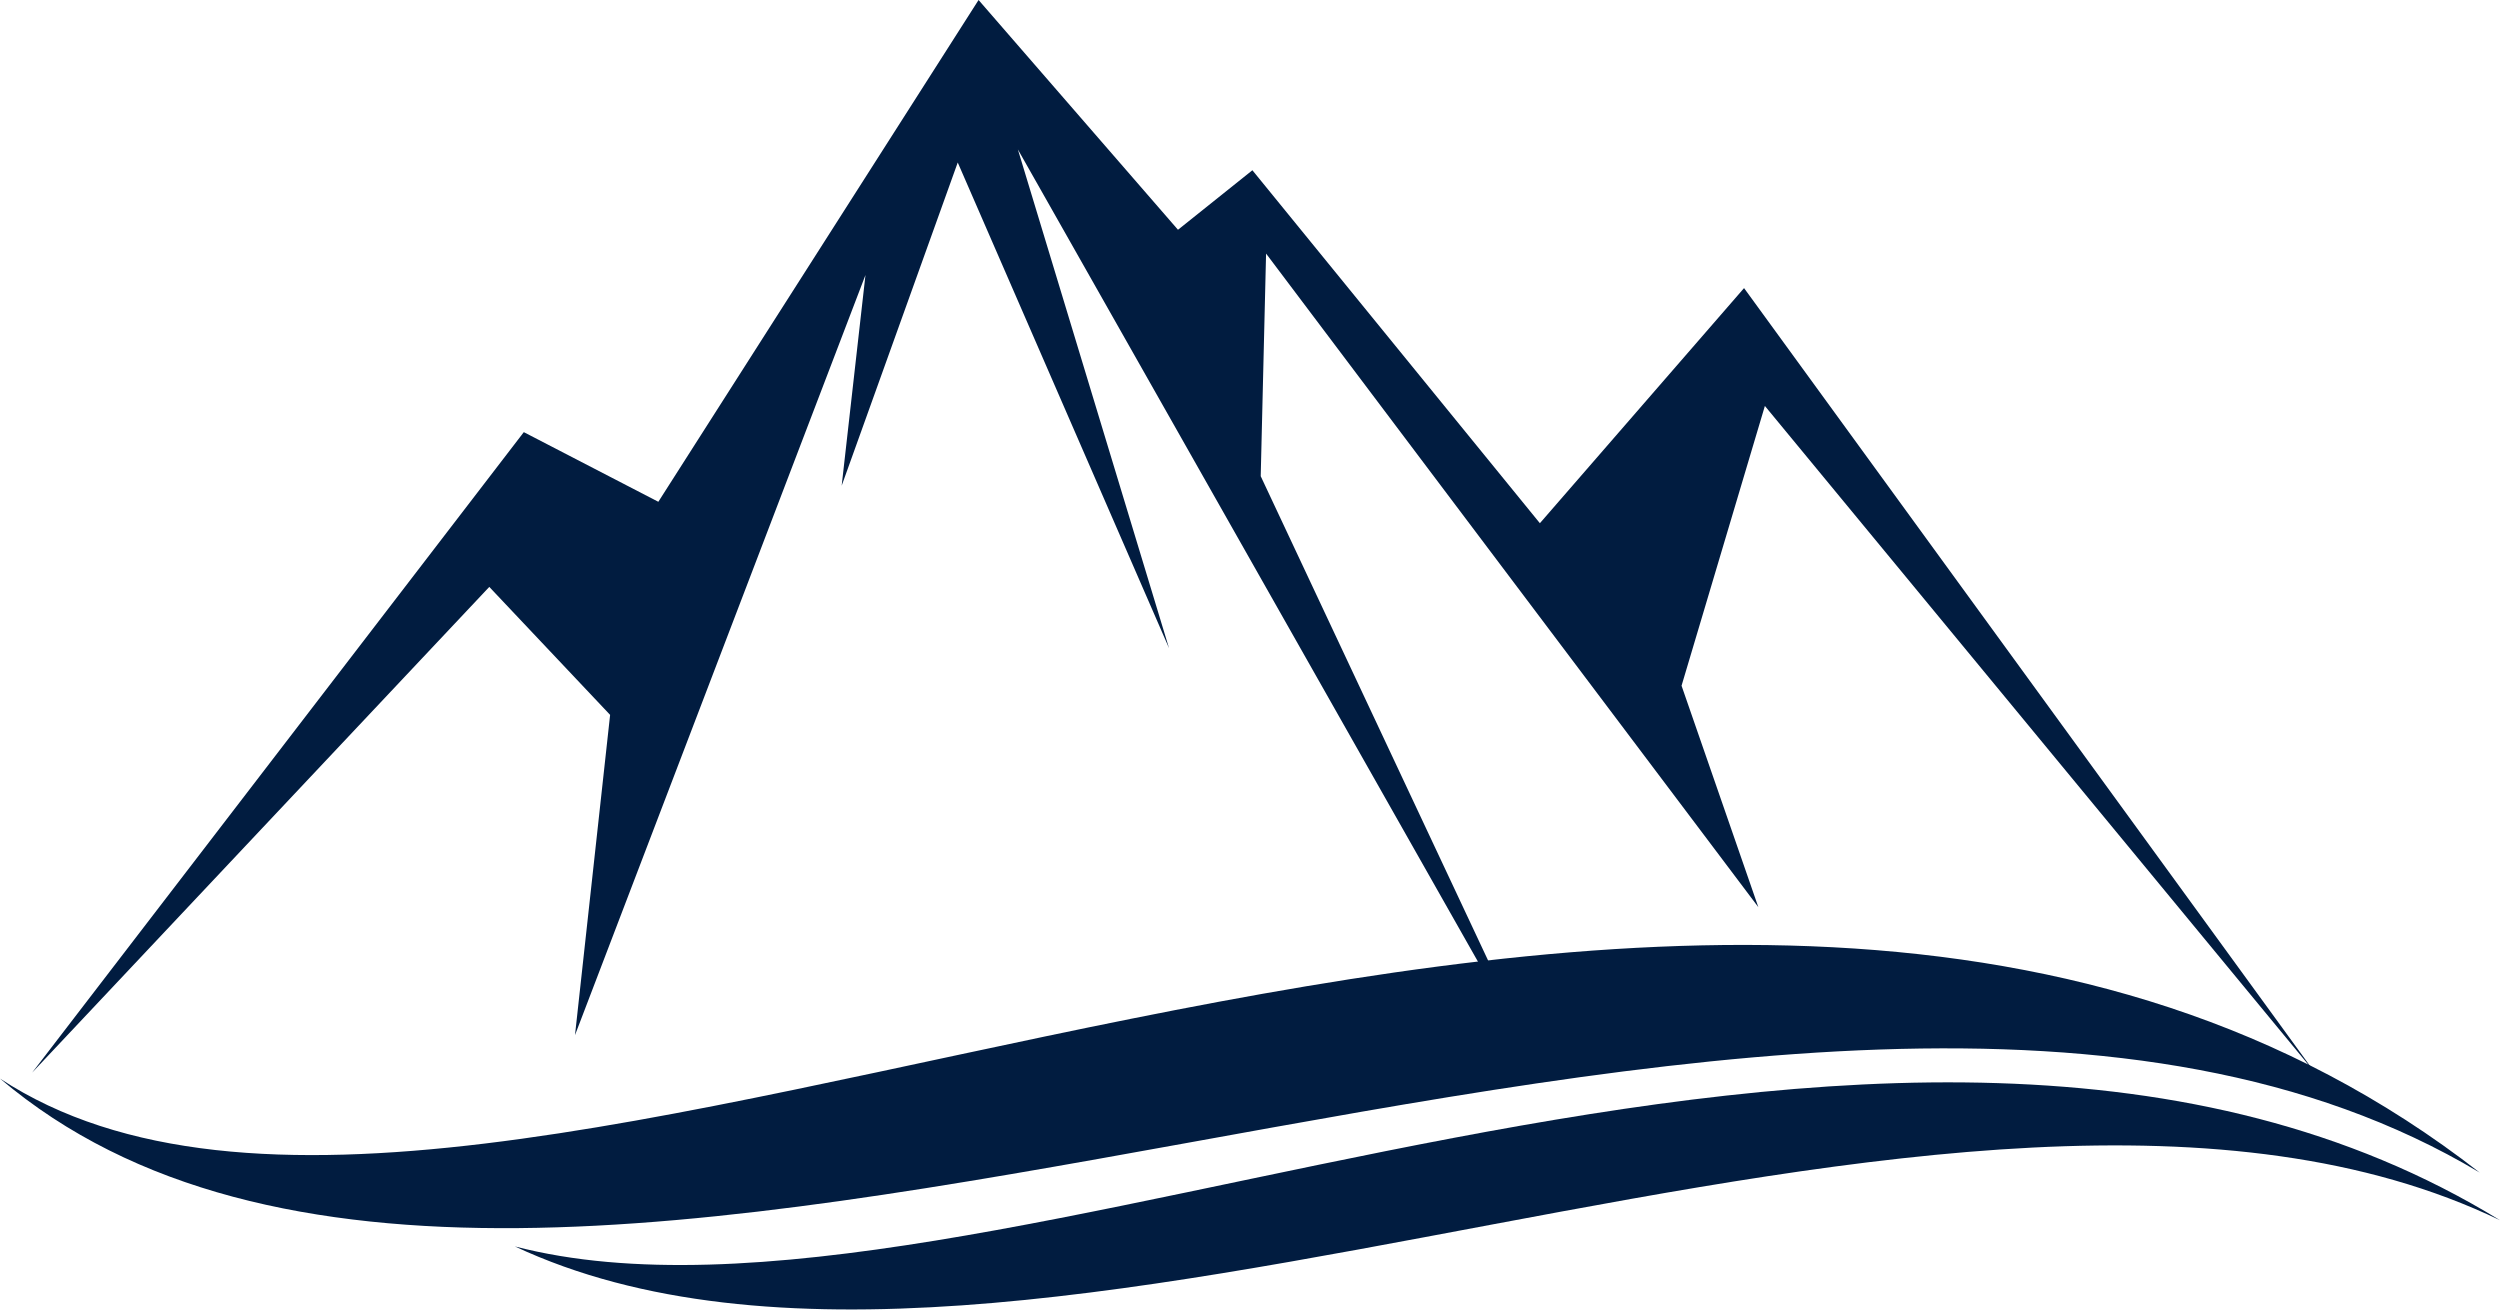 <svg width="42" height="22" viewBox="0 0 42 22" fill="none" xmlns="http://www.w3.org/2000/svg">
  <path fill-rule="evenodd" clip-rule="evenodd" d="M.54 18.02 8.8 7.26l2.26 1.17L16.44 0l3.35 3.86 1.25-1 4.83 5.93 3.43-3.95 9.59 13.18-9.24-11.2-1.4 4.7 1.29 3.72-8.27-10.98L21.18 8l4.7 10.01L17.1 2.51l2.54 8.38-3.55-8.16-1.95 5.43.4-3.54-4.88 12.77.59-5.38-2.03-2.15-7.68 8.16Z" fill="#011C40"/>
  <path fill-rule="evenodd" clip-rule="evenodd" d="M41.66 19.7C28.58 9.51 8.23 23.52 0 18.12c9.04 7.66 30.18-5.29 41.66 1.58Z" fill="#011C40"/>
  <path fill-rule="evenodd" clip-rule="evenodd" d="M42 20.5c-10.26-6.3-25.53 2.47-33.35.44 8.48 3.97 24.26-4.82 33.35-.44Z" fill="#011C40"/>
</svg>
